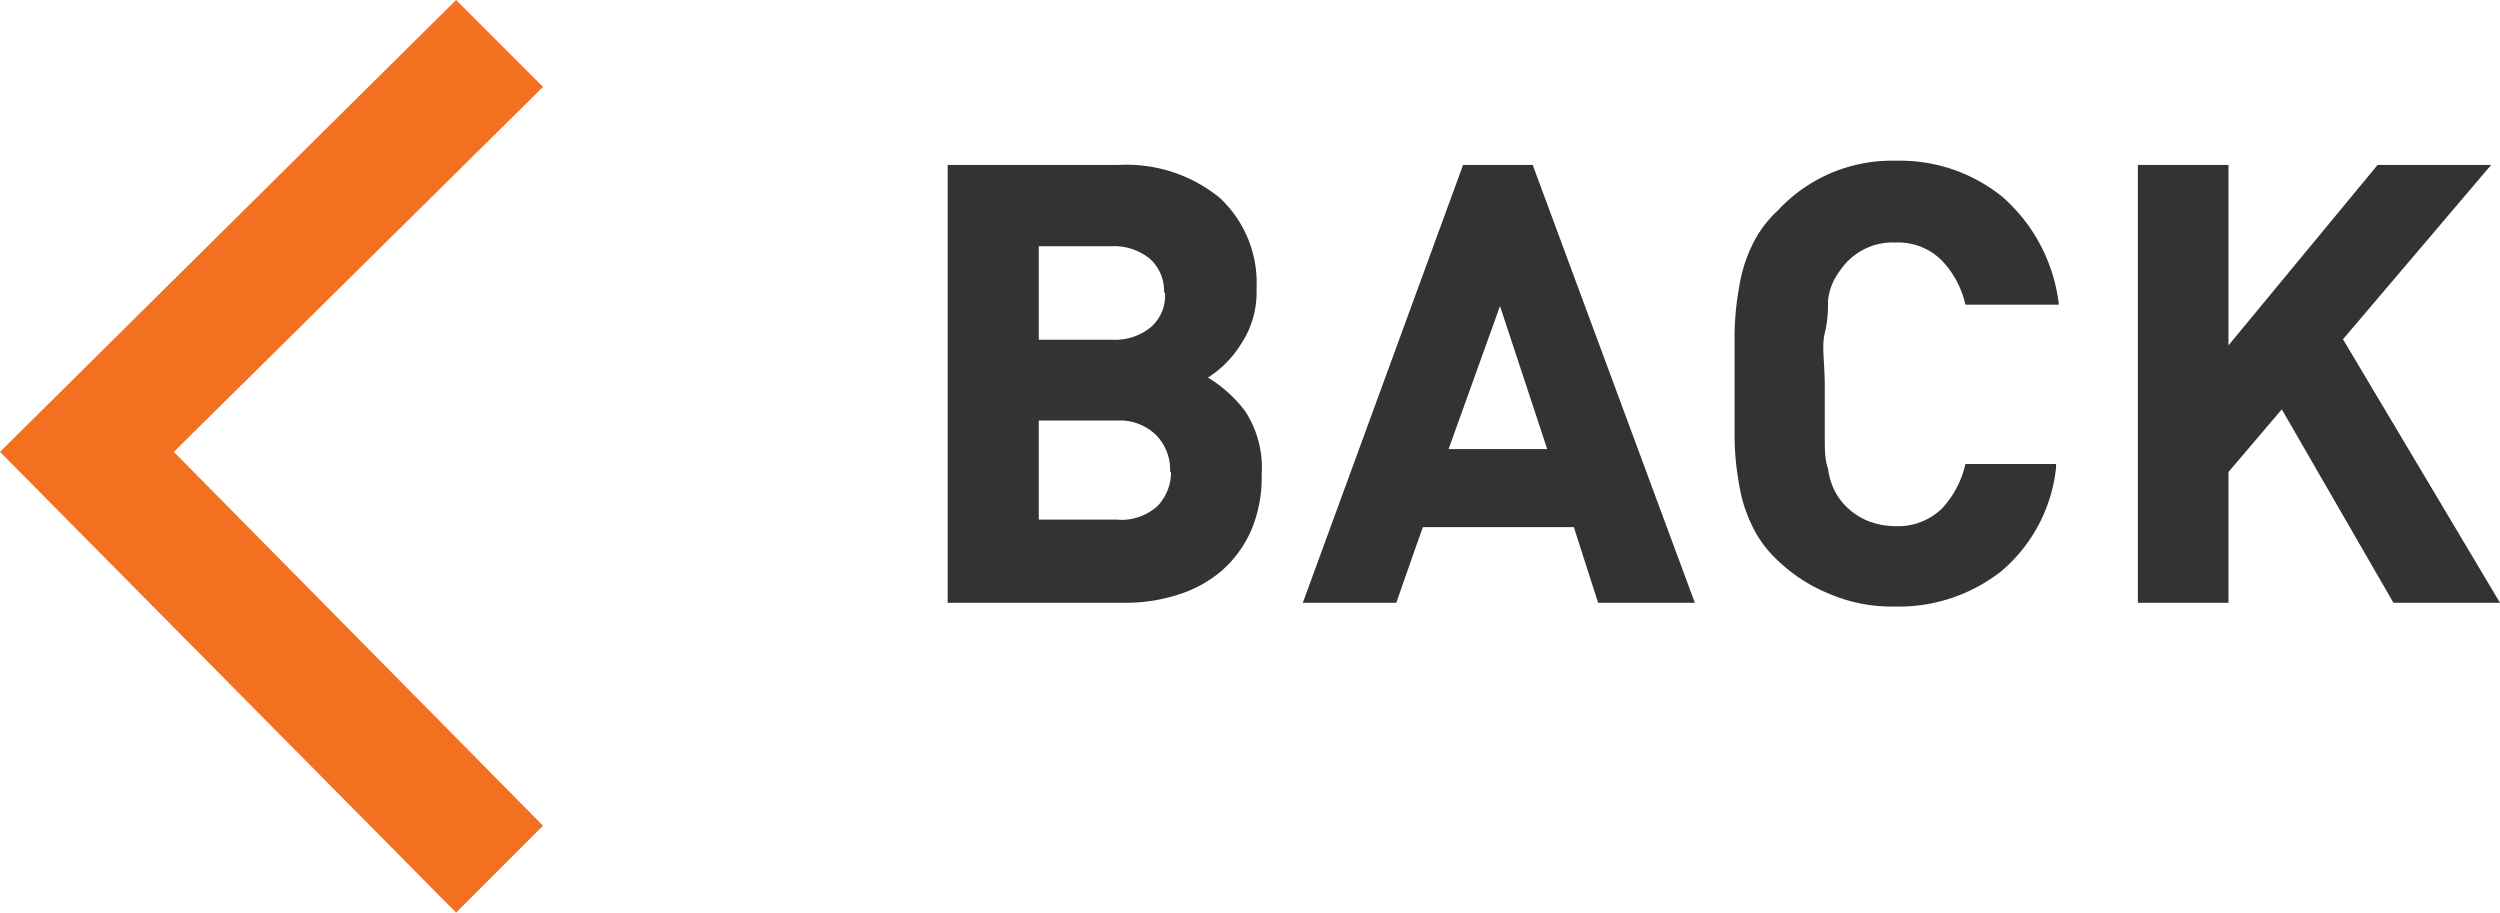 <svg xmlns="http://www.w3.org/2000/svg" viewBox="0 0 53.5 19.53"><defs><style>.cls-1{fill:#333;}.cls-2{fill:#f37021;}</style></defs><title>Asset 2</title><g id="Layer_2" data-name="Layer 2"><g id="Layer_1-2" data-name="Layer 1"><path class="cls-1" d="M27,10.16a2.92,2.92,0,0,1-.22,1.18,2.47,2.47,0,0,1-.62.86,2.64,2.64,0,0,1-.93.52,3.7,3.7,0,0,1-1.18.18H20.28V3.53h3.66a3.15,3.15,0,0,1,2.17.71,2.49,2.49,0,0,1,.78,1.94,2,2,0,0,1-.35,1.21,2.24,2.24,0,0,1-.69.69,2.83,2.83,0,0,1,.79.71A2.21,2.21,0,0,1,27,10.16Zm-2.09-3.9a.92.92,0,0,0-.3-.72,1.21,1.21,0,0,0-.84-.27H22.23v2h1.56A1.21,1.21,0,0,0,24.63,7,.89.89,0,0,0,24.93,6.26Zm.13,3.84a1.07,1.07,0,0,0-.28-.77A1.11,1.11,0,0,0,23.9,9H22.23v2.12H23.9a1.14,1.14,0,0,0,.88-.3A1.05,1.05,0,0,0,25.06,10.1Z"/><path class="cls-1" d="M34.2,12.9l-.52-1.62H30.45c-.1.27-.19.54-.29.82s-.19.54-.28.8h-2l3.43-9.37H32.8l3.47,9.37ZM32.1,6.55,31,9.61h2.11Z"/><path class="cls-1" d="M44,10a3.36,3.36,0,0,1-1.18,2.23,3.55,3.55,0,0,1-2.28.75,3.38,3.38,0,0,1-1.41-.28A3.47,3.47,0,0,1,38.05,12a2.44,2.44,0,0,1-.56-.76,3.08,3.08,0,0,1-.27-.86,5.9,5.9,0,0,1-.1-1c0-.35,0-.72,0-1.14s0-.77,0-1.11a6.14,6.14,0,0,1,.1-1,3.15,3.15,0,0,1,.27-.87,2.44,2.44,0,0,1,.56-.76,3.32,3.32,0,0,1,2.53-1.06,3.47,3.47,0,0,1,2.28.78,3.62,3.62,0,0,1,1.2,2.3h-2a2,2,0,0,0-.5-.94,1.32,1.32,0,0,0-1-.39,1.35,1.35,0,0,0-1.1.49,2.11,2.11,0,0,0-.21.31,1.28,1.28,0,0,0-.13.44c0,.18,0,.42-.07.7s0,.66,0,1.1,0,.8,0,1.09,0,.52.07.71a1.51,1.51,0,0,0,.13.45,1.41,1.41,0,0,0,.21.31,1.5,1.5,0,0,0,.47.34,1.61,1.61,0,0,0,.63.13,1.35,1.35,0,0,0,1-.38,2.07,2.07,0,0,0,.5-.95H44Z"/><path class="cls-1" d="M51.22,12.9,48.83,8.76,47.69,10.1v2.8H45.75V3.53h1.94V7.39l3.19-3.86h2.43L50.14,7.26,53.5,12.9Z"/><polygon class="cls-2" points="9.76 0 0 9.67 9.76 19.53 11.62 17.67 3.72 9.67 11.62 1.86 9.76 0"/></g></g></svg>
